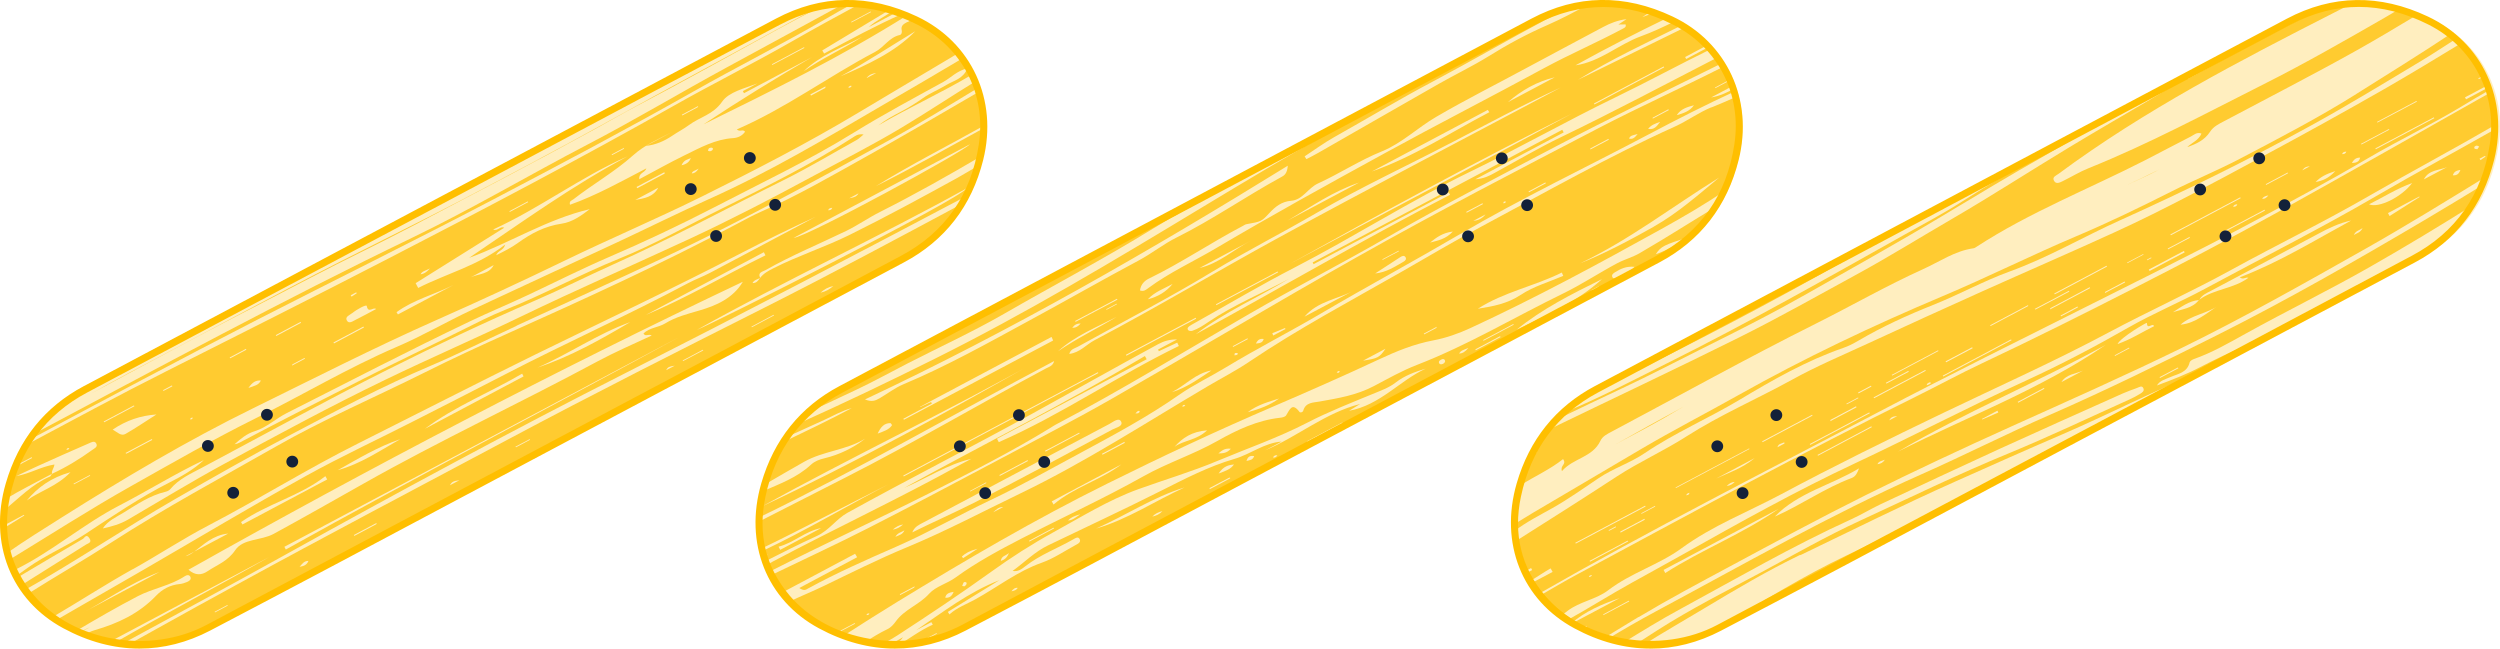 <?xml version="1.0" encoding="UTF-8"?><svg xmlns="http://www.w3.org/2000/svg" viewBox="0 0 376.28 97.62"><defs><style>.d,.e{fill:#ffbf00;}.f{opacity:.75;}.g{fill:#132139;}.e{opacity:.25;}</style></defs><g id="a"/><g id="b"><g id="c"><g><path class="e" d="M250.16,38.91c6.82-3.6,10.74-9.42,11.9-17.05,1.18-7.81-2.48-15.06-9.47-18.66-6.96-3.58-14.08-3.83-21.03-.2-17.56,9.15-35.07,18.41-52.6,27.62l-26.21,13.78c-8.74,4.59-17.48,9.18-26.21,13.78-6.45,3.4-10.31,8.83-11.8,15.94-1.19,5.65-.01,10.87,3.73,15.36,5.99,7.19,17.89,9.29,26.43,4.78,9.68-5.1,19.36-10.19,29.04-15.28,25.41-13.36,50.83-26.69,76.22-40.08Z"/><g><path class="d" d="M197.73,66.84c-17.5,9.29-34.96,18.67-52.51,27.85-7.24,3.79-14.7,3.53-21.87-.34-7.77-4.19-11.09-12.73-8.54-21.52,1.86-6.41,5.69-11.32,11.65-14.49C161.18,39.9,195.88,21.44,230.61,3.03c6.9-3.66,14.01-3.63,21.01-.33,8.17,3.86,12.06,12.37,9.82,21.31-1.7,6.77-5.59,11.95-11.81,15.26-17.29,9.2-34.6,18.38-51.89,27.57h0Zm-18.98-35.64c-8.68,4.61-17.35,9.22-26.03,13.83-8.68,4.61-17.36,9.21-26.03,13.83-6.41,3.41-10.24,8.8-11.73,15.83-1.18,5.58-.02,10.72,3.7,15.12,5.95,7.03,17.76,8.99,26.24,4.47,9.61-5.12,19.23-10.23,28.84-15.33,25.24-13.41,50.48-26.79,75.7-40.23,6.77-3.61,10.67-9.39,11.83-16.92,1.18-7.71-2.45-14.83-9.39-18.31-6.91-3.47-13.98-3.64-20.88,0-17.44,9.19-34.83,18.48-52.25,27.73Z"/><path class="d" d="M134.7,97.62c-3.83,0-7.69-1.02-11.46-3.06-7.87-4.25-11.27-12.81-8.66-21.81,1.91-6.58,5.87-11.51,11.77-14.64,11.72-6.22,23.44-12.45,35.16-18.68,22.99-12.21,45.98-24.43,68.98-36.62,6.86-3.64,14-3.75,21.24-.33,8.22,3.88,12.22,12.56,9.96,21.6-1.74,6.94-5.75,12.13-11.94,15.42-12.21,6.49-24.42,12.98-36.63,19.46l-15.53,8.25h0c-4.94,2.61-9.87,5.24-14.8,7.87-12.26,6.53-24.94,13.29-37.45,19.83-3.46,1.81-7.04,2.71-10.64,2.71ZM241.3,.5c-3.58,0-7.12,.92-10.58,2.75-23,12.19-45.99,24.41-68.98,36.62-11.72,6.23-23.44,12.45-35.16,18.68-5.78,3.07-9.65,7.89-11.53,14.33-2.55,8.76,.76,17.1,8.41,21.23,7.28,3.93,14.56,4.04,21.63,.34,12.52-6.55,25.19-13.3,37.45-19.83,5.02-2.67,10.04-5.35,15.06-8.02l.19-.1h0l15.08-8c12.21-6.48,24.42-12.97,36.63-19.46,6.05-3.22,9.98-8.3,11.68-15.1,2.2-8.8-1.69-17.25-9.68-21.02-3.43-1.62-6.84-2.43-10.21-2.43Zm-106.52,96.46c-6.25,0-12.48-2.47-16.31-6.99-3.71-4.39-4.98-9.55-3.75-15.33,1.53-7.24,5.52-12.62,11.86-15.99,6.11-3.25,12.23-6.5,18.34-9.75l33.72-17.91c5.12-2.72,10.24-5.45,15.37-8.17,12.08-6.43,24.57-13.07,36.88-19.56,6.84-3.6,13.94-3.6,21.11,0,6.98,3.5,10.71,10.8,9.52,18.57-1.19,7.75-5.21,13.51-11.96,17.1-17.95,9.57-36.23,19.27-53.89,28.65-7.27,3.86-14.54,7.72-21.81,11.58l-5.5,2.92c-7.78,4.13-15.57,8.27-23.35,12.42-3.13,1.67-6.69,2.46-10.24,2.46ZM178.87,31.43l-33.72,17.91c-6.12,3.25-12.23,6.49-18.34,9.75-6.2,3.3-10.1,8.57-11.6,15.66-1.19,5.62,.04,10.64,3.65,14.9,5.86,6.93,17.49,8.91,25.93,4.41,7.78-4.15,15.56-8.28,23.35-12.42l5.5-2.92c7.27-3.86,14.54-7.72,21.81-11.58,17.67-9.38,35.94-19.08,53.89-28.65,6.6-3.52,10.54-9.15,11.7-16.74,1.16-7.56-2.47-14.64-9.25-18.05-7.02-3.53-13.97-3.53-20.66,0-12.31,6.49-24.8,13.13-36.88,19.56-5.12,2.72-10.24,5.45-15.37,8.17Z"/></g><g class="f"><g><path class="d" d="M135.88,95.92c-.73,.47-1.52,.84-2.28,1.25,.22,.01,.44,.03,.66,.04,.58-.38,1.26-.64,1.63-1.29Z"/><path class="d" d="M257.56,16.16c-1.94,.8-3.59,2.04-5.49,2.9-9.94,4.48-19.42,9.87-29.03,15-4.09,2.18-8.09,4.56-12.11,6.86-7.69,4.39-15.52,8.55-22.88,13.51-2,1.35-4.15,2.46-6.23,3.68-9.33,5.5-18.42,11.42-28.19,16.13-5.7,2.75-11.31,5.72-17.17,8.15-4.24,1.76-8.36,3.82-12.5,5.82-1.7,.82-3.46,1.53-5.16,2.34,2.12,2.37,4.89,4.14,7.97,5.26,2.75-1.77,5.51-3.53,8.31-5.24,10.31-6.31,20.74-12.41,31.56-17.77,8.24-4.09,16.57-8,25.04-11.63,5.3-2.28,10.6-4.61,15.83-7.06,2.63-1.23,5.31-2.33,8.22-2.88,1.91-.36,3.81-1.03,5.58-1.85,9.8-4.53,19.3-9.67,28.73-14.9,3.34-1.86,6.69-3.78,9.84-5.97,.89-2.02,1.51-4.22,1.87-6.6,.38-2.55,.23-5.04-.38-7.36-1.25,.58-2.52,1.1-3.78,1.62ZM128.64,93.78l.06,.1-2.14,1.13-.06-.1,2.14-1.13Zm2.23-1.46c-.06,.08-.1,.18-.18,.23-.08,.04-.19,.02-.3,.03,.07-.09,.11-.19,.19-.23,.08-.04,.19-.02,.28-.02Zm6.8-4.08l-.06,.19-2.12,1.13-.06-.12,2.23-1.19Zm91.23-43.87c-2.02,1.35-4.2,1.74-6.47,2.1,3.92-2.53,8.53-3.39,12.64-5.45l.22,.5c-2.15,.93-4.48,1.58-6.39,2.86Zm20.03-10.26c-3.58,2.02-7.26,3.98-11.13,5.54,7.46-3.55,13.97-8.6,20.96-12.93-3.17,2.63-6.3,5.39-9.83,7.38Zm-32.68,15.07l-.06,.18-1.83,.97-.06-.12,1.95-1.03Zm-7.72,3.31c-.9,1.32-1.16,1.46-3.37,1.79l3.37-1.79Zm-6.86,3.42c-.07,.07-.13,.17-.22,.2-.06,.03-.16-.03-.26-.05,.09-.08,.15-.18,.23-.21,.06-.02,.16,.03,.24,.05Zm-9.16,4.07c-1.39,1.02-2.89,1.57-4.74,2.07,1.61-1.19,3.23-1.58,4.74-2.07Zm-10.83,4.79c-1.58,1.52-3.49,1.47-4.9,2.48,1.19-1.34,2.62-2.3,4.9-2.48Zm-34.57,17.84c-.97,.64-1.56,1.03-2.16,1.4,0,0-.11-.15-.18-.25,.54-.49,1.15-.85,2.33-1.16Zm21.72-12.75c-3.19,2.43-7.18,3.45-10.26,6.08l-.27-.48,10.53-5.59Zm.42-3.36l.03,.17-3.34,1.77-.08-.14,3.38-1.8Zm-18.26,9.82l-1.5,.79c.47-.43,.83-.82,1.5-.79Zm27.41-15.36c-.07,.08-.12,.19-.2,.22-.08,.03-.18,0-.28,0,.06-.07,.11-.18,.19-.22,.07-.04,.18,0,.29,0Z"/><path class="d" d="M258.23,8.24l-.02-.03c-.1,.06-.2,.12-.29,.18,.1-.04,.21-.1,.32-.15Z"/><path class="d" d="M128.86,58.67c2.64-1.24,5.2-2.67,7.8-4,4.84-2.48,9.8-4.75,14.5-7.46,7.44-4.29,15.04-8.28,22.36-12.79,4.63-2.85,9.52-5.29,14.21-8.05,1.12-.66,2.25-1.31,3.38-1.96-4.15,2.21-8.3,4.42-12.45,6.62l-26.15,13.89c-8.72,4.63-17.44,9.25-26.15,13.89-1.73,.92-3.27,2-4.63,3.21,2.37-1.12,4.75-2.23,7.13-3.35Z"/><path class="d" d="M117.87,89.11c3.61-1.93,7.22-3.84,10.83-5.76l.31,.52-8.71,4.63c.74,.51,1.03,.24,1.29,.09,4.34-2.37,8.85-4.36,13.38-6.34,4.81-2.11,9.39-4.74,14.13-6.99,4.61-2.18,9.06-4.69,13.54-7.1,5.02-2.71,10.08-5.41,14.78-8.7,2.25-1.57,4.76-2.75,7.11-4.18,4.7-2.85,9.61-5.34,14.35-8.13,6.87-4.04,13.89-7.82,20.77-11.85,9.3-5.45,19.03-10.07,28.54-15.1,4.26-2.25,8.55-4.44,12.93-6.45-.04-.14-.08-.27-.13-.41-1.05,.59-2.15,1.12-3.45,1.33l3.29-1.75c-.37-1.01-.83-1.98-1.38-2.91-6.24,3.17-12.63,6.04-18.84,9.27-12.22,6.36-24.46,12.69-36.45,19.46-12.28,6.93-24.38,14.17-36.63,21.17-5.61,3.21-11.36,6.18-17.07,9.21-6.6,3.5-13.2,7.01-19.85,10.4-4.81,2.45-9.71,4.71-14.57,7.06,.46,.9,1.01,1.78,1.65,2.63,.07-.04,.13-.08,.18-.1Zm68-35.96c.13-.04,.28-.02,.42-.02-.02,.09-.02,.24-.07,.27-.12,.06-.27,.06-.43,.08,.04-.16,.04-.32,.09-.33Zm-51.11,27.65c.38-.65,.85-.65,1.37-.98-.29,.65-.75,.7-1.37,.98Zm32.74-16.19c-6.97,3.73-13.91,7.53-20.97,11.1-3.04,1.53-6.17,2.91-9.22,4.42,.33-.85,1.01-1.14,1.65-1.48,9.33-4.95,18.66-9.9,28-14.83,.56-.29,1.41-1.03,1.76-.41,.41,.73-.71,.93-1.23,1.21Zm3.81-2.41l-.41,.04c.1-.11,.18-.24,.29-.32,.07-.06,.25-.11,.28-.07,.18,.18-.05,.22-.16,.35Zm5.07-3.17c2.02-1.03,3.58-2.85,5.95-3.27-1.9,1.24-3.73,2.6-5.95,3.27Zm12.65-7.32c.3-.62,.62-.76,1.17-.69-.15,.55-.52,.63-1.17,.69Zm4.38-2.33l.07,.14-1.85,.98-.13-.35c.64-.26,1.28-.52,1.91-.78Zm10.39-5.68l-7.46,3.96c2.06-2.39,5.06-2.62,7.46-3.96Zm3.16-2.53c1.28-.83,2.56-1.68,3.85-2.5,.22-.14,.55-.27,.74,.04,.18,.3-.05,.54-.29,.67-1.34,.77-2.63,1.63-4.3,1.78Zm16.63-8.9c-.57,.7-1.17,.9-1.85,.98l1.85-.98Zm6.47-3.46l2.54-1.35,.07,.13-2.54,1.35-.07-.13Zm24.9-12.97c-.63,.91-1.61,1.21-2.59,1.5,.6-.96,1.6-1.23,2.59-1.5Zm-5.09,2.5c-.53,.71-.89,1.22-1.81,1.06,.47-.6,1.03-.78,1.81-1.06Zm-3.38,1.83c-.48,.6-.75,.82-1.3,.69,.19-.5,.59-.49,1.3-.69Zm-19.86,10.13l-.06,.24-.31,.06c.03-.08,.03-.19,.08-.23,.08-.05,.19-.05,.29-.07Zm-5.89,1.73l-.04-.15,2.43-1.29,.07,.13-2.47,1.31Zm21.35-11.12l.06,.12-2.78,1.47-.02-.15,2.73-1.45Zm-33.98,18.21l-.06-.09,2.45-1.3,.05,.09-2.45,1.3Zm40.64-21.25v-.16l2.35-1.26,.08,.12-2.43,1.29Zm9.43-4.6l-.05-.1,2.14-1.14,.05,.1-2.14,1.14Zm-39.51,21.58c-1.06,1.15-2.26,1.36-3.43,1.66,.93-.74,1.88-1.48,3.43-1.66Zm-33.07,17.37l-.06-.12,2.22-1.18,.06,.12-2.22,1.18Zm-51.23,27.48c.49-.38,.92-.68,1.56-.76-.48,.41-.91,.69-1.56,.76Zm11.66-5.72l-.05-.09,2.43-1.29,.05,.09-2.43,1.29Zm4.45-2.36l-.06-.12,4.26-2.26,.02,.15-4.21,2.24Zm6.89-3.66l-.09-.11,5.15-2.73,.07,.12-5.12,2.72Z"/><path class="d" d="M156.67,54.01c-13.88,7.88-27.84,15.59-42.3,22.36-.07,.51-.12,1.01-.14,1.52,15.05-7.3,29.54-15.68,44.43-23.55-.17,.74-.77,.87-1.22,1.11-10.11,5.39-19.97,11.23-30.18,16.42-4.35,2.21-8.7,4.43-13.05,6.65-.03,1.38,.1,2.73,.39,4.05,6.43-3.1,12.72-6.48,19.11-9.67-6.36,3.33-12.54,7-19.03,10.07,.05,.21,.11,.42,.17,.63,.21-.06,.43-.11,.66-.13-.16,.21-.35,.38-.54,.54,.05,.17,.11,.33,.17,.49,2.59-1.31,5.17-2.63,7.81-3.83,1.84-.84,2.96-2.58,4.57-3.47,9.15-5.06,18.48-9.79,27.65-14.83,6.38-3.5,12.71-7.08,19.11-10.55,.91-.5,1.82-.75,2.89-.73l-2.87,1.52,.12,.25c.92-.43,1.85-.86,2.77-1.29,.08,.17,.16,.34,.24,.51-9.22,4.47-17.69,10.35-27.1,14.47l-.27-.51,22.53-11.97c-.09-.16-.18-.32-.27-.48-11.85,7.05-24.17,13.23-36.25,19.85,3.38-1.44,6.47-3.52,10.12-4.38-.53,.28-1.07,.56-1.59,.85-9.25,5.12-18.83,9.6-28.17,14.55-.37,.19-.73,.4-1.1,.6,.13,.34,.28,.67,.43,1.01,8-4.06,16.15-7.82,24.17-11.86,6.16-3.11,12.33-6.23,18.23-9.85,.24-.15,.47-.31,.72-.44,9.94-5.23,19.51-11.11,29.23-16.72,6.86-3.96,13.91-7.58,20.77-11.53,8.38-4.83,16.97-9.24,25.51-13.74,8-4.21,16.15-8.12,24.24-12.15,.16-.08,.33-.15,.49-.23-.2-.31-.4-.61-.62-.91l-.07,.04c-7.79,4.02-15.54,8.13-23.44,11.94-3.45,1.66-6.73,3.6-10.08,5.43-.74,.4-1.48,.82-2.86,.94l13.3-7.06-.21-.4-37.57,19.96,.14,.27,20.34-10.8,.19,.36c-12.94,6.67-25.5,14.02-38.27,20.99,4.33-3.35,9.36-5.52,14.01-8.33-4,2.16-8.24,3.87-12.03,6.43-.8,.54-1.58,1.07-2.5,1.38-.18,.06-.51,.02-.61-.1-.24-.29,.03-.5,.26-.66,.19-.13,.39-.23,.58-.34,5.05-2.82,10.03-5.78,15.18-8.43,8.94-4.61,17.41-10.06,26.46-14.44,7.34-3.55,14.43-7.59,21.76-11.14,4.84-2.34,9.56-4.91,14.38-7.27-.1-.11-.2-.21-.3-.32l-3.37,1.79-.16-.3,3.29-1.75c-.99-1.01-2.1-1.91-3.35-2.69l-16.07,7.87c5-3.09,10.31-5.56,15.56-8.17-.3-.18-.61-.36-.93-.52-.05-.03-.1-.05-.15-.07-1.63,.81-3.28,1.58-4.98,2.2-3.42,1.25-6.17,3.85-9.87,4.38,4.51-2.51,9.11-4.85,13.75-7.1-.66-.3-1.33-.56-1.99-.8-.56,.22-1.12,.44-1.71,.65,.51-.34,.88-.59,1.22-.82-.24-.08-.48-.15-.72-.23-.19,.11-.38,.2-.61,.17,.12-.09,.24-.16,.36-.24-2.79-.81-5.59-1.08-8.38-.76-2.01,1.05-4,2.13-6.08,3.04-3.1,1.35-6.04,2.93-8.91,4.72-2.43,1.51-5.03,2.74-7.51,4.16-6.07,3.45-12.11,6.94-18.17,10.4-.57,.33-1.17,.62-1.75,.93l-.27-.42c1.47-.96,2.9-2.02,4.43-2.88,4.94-2.77,9.8-5.7,14.81-8.35,5.79-3.06,11.45-6.37,17.24-9.44,1.02-.54,2.06-1.05,3.1-1.56-1.62,.44-3.23,1.07-4.83,1.91-6.73,3.55-13.45,7.11-20.17,10.68-3.18,1.77-6.35,3.55-9.53,5.32-6.92,3.84-13.72,7.91-20.49,12-13.27,8.02-26.57,16-40.46,22.9-6.81,3.39-13.67,6.68-20.61,9.79-.53,.6-1.03,1.23-1.49,1.89,1.9-.86,3.81-1.73,5.71-2.6,1.36-.62,2.65-1.39,4.13-1.77-3.41,1.81-6.88,3.47-10.36,5.14-1.22,1.92-2.14,4.06-2.79,6.39,1.99-1.16,3.98-2.32,5.98-3.45,2.88-1.63,6.35-1.74,9.2-3.49-1.85,1.44-3.91,2.42-6.13,2.96-.8,.19-1.48,.44-2.07,.99-2.09,1.94-4.71,2.87-7.23,3.98-.07,.3-.14,.59-.21,.9-.11,.53-.19,1.05-.26,1.57,13.96-7.72,28.39-14.54,42.3-22.36Zm-33.07,25.47l-6.17,3.28c-.08-.16-.17-.32-.25-.48,2.31-.58,3.99-2.34,6.42-2.8Zm41.64-23.46l.07,.13-29.29,15.56-.07-.13,29.29-15.56Zm14.72-8.19l.07,.14-10.49,5.57-.08-.14,10.5-5.58Zm3.1-1.89l-.03-.15,9.27-4.93,.07,.13-9.31,4.95ZM250.41,10l.07,.14-10.5,5.58-.07-.14,10.5-5.58Zm-13.78,7.08c-14.14,7.64-28.4,15.04-42.55,22.67,14.05-7.8,28.16-15.5,42.55-22.67Zm-18.43,4.53c5.52-2.88,11.01-5.84,16.71-8.44-.53,.28-1.06,.56-1.59,.84-13.64,7.25-27.35,14.38-40.91,21.78-9.26,5.06-18.32,10.49-27.66,15.41-1.25,.66-2.21,1.87-3.81,2.07,.2-.75,.83-.83,1.28-1.08,6.77-3.76,13.68-7.3,20.3-11.32,5.14-3.12,10.5-5.83,15.69-8.85,6.48-3.78,13.33-6.94,19.99-10.42Zm15.81-9.98l-7.06,3.75c2.08-1.8,4.41-3.12,7.06-3.75Zm-93.89,48.88c-.54,.26-1.09,.51-1.63,.77l-.02-.05,19.8-10.52,.24,.54-22.46,11.93-.09-.15,4.3-2.29-.13-.24Zm21.26-11.16c.33-.47,.71-.66,1.27-.67-.34,.44-.71,.66-1.27,.67Zm5.11-2.81l1.57-.83,.06,.08-1.57,.84-.05-.08Zm-34.17,13.44c-.51,.29-1.07,.58-2.13,.14,22.07-10.38,42.86-22.35,63.64-35.18-.1,1.28-.6,1.5-1.02,1.73-5.31,2.9-10.28,6.37-15.72,9.08-1.94,.96-3.74,2.41-5.71,3.46-5.5,2.93-10.9,6.03-16.37,8.99-6.25,3.39-12.47,6.89-19.06,9.65-1.28,.54-2.41,1.43-3.62,2.13Zm54.7-25.95c.2-.1,.39-.26,.6-.29,2.26-.4,2.25-.41,3.43-1.67,.89-.96,1.86-1.74,3.28-1.85,1.75-.14,2.51-1.9,4.03-2.6,3.26-1.49,6.27-3.48,9.63-4.84,3.01-1.22,5.38-3.57,8.19-5.2,4.47-2.61,9.09-4.92,13.63-7.38,3.81-2.07,7.65-4.07,11.47-6.13,1.09-.59,2.24-1.03,3.53-1.19-.36,.24-.72,.48-1.22,.81l1.08-.02c.13,.43-.19,.52-.4,.64-3.91,2.09-7.99,3.84-11.9,5.96-7.95,4.32-16.01,8.44-23.95,12.79-8.52,4.66-17.04,9.36-25.4,14.3-3.38,2-6.98,3.63-10.16,5.98-.33,.24-.69,.59-1.28,.37,.12-.85,.61-1.42,1.34-1.78,4.86-2.36,9.33-5.4,14.11-7.91Zm-25.13,14.41l-.07-.13,6.29-3.34,.08,.13-6.3,3.34Zm-29.79,16.82c.46-1.01,.99-1.57,1.91-1.58,.08,0,.27,.3,.24,.34-.47,.67-1.21,.89-2.15,1.24ZM206.46,25.82l17.47-9.28,.23,.35c-5.86,3.06-11.4,6.72-17.71,8.93Zm-12.66,7.38c3.5-2.05,6.83-4.41,10.76-5.72l-10.76,5.72Zm-5.46,2.99c-2.63,1.34-4.82,3.45-7.81,4.15l7.81-4.15Zm-11.85,6.55c-.97,1.19-2.23,1.93-3.73,2.31,1.02-1.12,2.44-1.61,3.73-2.31Zm-8.4,4.94c-2.94,1.77-6.04,3.26-8.86,5.2,2.61-2.36,5.82-3.62,8.86-5.2Z"/><path class="d" d="M218.32,55.79s-.01,0-.02,0c.16-.22,.34-.35,.61-.31,10.33-5.49,20.66-10.98,30.99-16.48,2.39-1.27,4.41-2.83,6.09-4.63-.02-.02-.05-.03-.06-.05-.32-.5,.22-.67,.52-.84,.22-.12,.43-.25,.64-.38,.55-.69,1.05-1.41,1.5-2.17-3.96,2.38-7.84,4.88-11.83,7.19-1.06,.61-2.28,.93-3.37,1.51-2.72,1.45-5.32,3.18-8.07,4.52-7.36,3.58-14.41,7.82-22.07,10.78-2.25,.87-4.37,2.08-6.48,3.19-2.63,1.38-5.38,1.82-8.18,2.32-.94,.17-2.08,.1-2.44,1.38-.07,.23-.43,.34-.56,.18-1.15-1.52-1.48-.29-2.02,.53-.15,.22-.59,.32-.92,.35-3.42,.38-6.52,1.85-9.4,3.48-3.62,2.05-7.57,3.31-11.19,5.35-5.97,3.35-12.21,6.2-18.29,9.34-3.37,1.74-6.81,3.59-9.93,5.86-1.28,.94-2.99,1.34-3.99,2.45-1.49,1.67-3.72,2.35-5.03,4.18-.32,.45-.74,.91-1.22,1.14-1.23,.59-2.38,1.3-3.51,2.05,.8,.16,1.61,.3,2.42,.37,.88-.47,1.76-.95,2.6-1.49,4.75-3.09,9.46-6.23,14.06-9.54,3-2.16,6.13-4.17,9.37-5.95,4.18-2.29,8.25-4.84,12.76-6.48,3.95-1.43,8-2.62,11.87-4.24,4.54-1.9,9.2-3.51,13.61-5.79,3.15-1.63,6.52-2.95,9.82-4.31,1.2-.5,2.45-.93,3.46-1.72,1.36-1.06,2.92-1.61,4.53-2.1-3.95,1.82-6.85,5.49-11.54,6.35l1.68-1.03c-5.23,1.32-9.39,4.89-14.32,6.99l2.5-1.33c-2.65,.2-4.67,1.9-7.11,2.61-3.89,1.13-7.5,3.02-11.09,4.82-5.61,2.83-11.31,5.47-16.97,8.2-1.99,.96-3.53,2.54-5.33,3.84,.79,.16,1.39-.28,1.94-.72,2.19-1.71,4.81-2.67,7.19-4.03,.3-.17,.77-.52,.99,.02,.18,.45-.33,.67-.66,.85-1.68,.91-3.29,2.02-5.08,2.65-3.66,1.29-6.68,3.69-10.01,5.52-1.31,.72-2.74,1.22-3.88,2.26l-.24-.38c2.58-1.59,5.17-3.18,7.75-4.77-4.6,1.78-8.47,4.79-12.52,7.53l2.29-1.22,.22,.38c-1.89,.84-3.53,2.1-5.29,3.16,3.39-.05,6.76-.81,9.73-2.39,9.65-5.14,19.31-10.27,28.97-15.4,14.82-7.87,29.64-15.74,44.46-23.61Zm-55.71,21.61c-.82,.57-1.22,.91-1.86,.94,.42-.46,.89-.67,1.86-.94Zm-7.67,4.11l-.06-.12,3.7-1.97,.06,.12-3.7,1.97Zm-12.67,8.46c.12-.64,.56-.77,1.26-.89-.27,.7-.64,.92-1.26,.89Zm3.18-2.3c.12,.23-.05,.4-.28,.58l-.35-.05c.08-.19,.13-.4,.25-.56,.05-.06,.35-.03,.38,.03Zm5.18-3.24c.12-.78,.67-.73,1.23-1.19-.33,.77-.68,1-1.23,1.19Zm32.75-16.18c.47-.38,.9-.83,1.88-.71-.64,.72-1.27,.68-1.88,.71Zm-18.42,11.31c4.5-1.98,8.61-4.75,13.34-6.2-4.47,2.04-8.58,4.82-13.34,6.2Zm18.45-8.29c.75-1.12,1.52-1.28,2.32-1.37-.46,.68-1.15,.95-2.32,1.37Zm4.2-1.89c.21-.68,.53-.82,1.16-.74-.2,.6-.6,.6-1.16,.74Zm-35.38,19.62c.29-.37,.54-.57,.96-.52-.2,.32-.5,.43-.96,.52Zm21.2-11.24c.45-.47,.91-.68,1.53-.83-.44,.48-.91,.68-1.53,.83Zm-34.89,18.94l-.06-.09,2.48-1.32,.06,.09-2.48,1.32Zm43.57-23.08l-.08-.15c.98-.52,1.96-1.05,2.96-1.56,.15-.08,.21,.05,.15,.1l-3.02,1.6Zm72.15-37.93c-1.86,1.05-3.3,1.97-5.04,2.58,.72-1.17,1.28-1.45,5.04-2.58Zm-26.49,13.08l.06,.11-4.54,2.41-.06-.11,4.54-2.41Zm-6.75,3.59c-.52,.62-.89,.82-1.4,.87,.22-.5,.67-.55,1.4-.87Zm-4.41,2.3c-.13-.25,.07-.41,.28-.52,.2-.11,.45-.18,.58,.08,.12,.24-.07,.41-.27,.54-.22,.09-.46,.14-.59-.09Zm-25.02,14.19c.16-.25,.36-.39,.67-.31-.16,.24-.36,.39-.67,.31Zm30.47-16.27l3.72-1.98,.07,.14-3.72,1.98-.07-.14Zm-25.39,14.01l.07-.19,5.3-2.82,.06,.12-5.43,2.88Zm31.59-16.96c3.88-3.16,8.32-5.38,12.86-7.62-3.81,3.48-8.39,5.46-12.86,7.62Zm11.2-5.92l1.21-.64c-.3,.54-.72,.61-1.21,.64Zm4-1.91c-.25,.13-.6,.22-.76-.06-.21-.38,.13-.61,.41-.78,.81-.49,1.65-.92,2.91-.8-.81,.95-1.74,1.22-2.56,1.65Zm-37.39,20.21l-.07-.13,2.78-1.47,.02,.16-2.73,1.45Z"/></g></g><g><circle class="g" cx="144.47" cy="67.17" r=".89"/><circle class="g" cx="153.36" cy="62.48" r=".89"/><circle class="g" cx="148.28" cy="74.22" r=".89"/><circle class="g" cx="157.17" cy="69.53" r=".89"/><circle class="g" cx="217.15" cy="28.52" r=".89"/><circle class="g" cx="226.04" cy="23.83" r=".89"/><circle class="g" cx="220.96" cy="35.57" r=".89"/><circle class="g" cx="229.85" cy="30.88" r=".89"/></g></g><g><path class="e" d="M364.16,38.91c6.82-3.6,10.74-9.42,11.9-17.05,1.18-7.81-2.48-15.06-9.47-18.66-6.96-3.58-14.08-3.83-21.03-.2-17.56,9.15-35.07,18.41-52.6,27.62l-26.21,13.78c-8.74,4.59-17.48,9.18-26.21,13.78-6.45,3.4-10.31,8.83-11.8,15.94-1.19,5.65-.01,10.87,3.73,15.36,5.99,7.19,17.89,9.29,26.43,4.78,9.68-5.1,19.36-10.19,29.04-15.28,25.41-13.36,50.83-26.69,76.22-40.08Z"/><g class="f"><g><path class="d" d="M240.09,58.85c-.41,.22-.81,.45-1.2,.68,11.75-5.76,23.4-11.71,34.83-18.08,4.39-2.44,8.75-4.93,13.11-7.44l-20.59,10.94c-8.72,4.63-17.44,9.25-26.15,13.89Z"/><path class="d" d="M232.69,90.43l.16,.3-.13,.07c.66,.71,1.37,1.37,2.14,1.97,.36-.28,.72-.55,1.08-.83,1.85-1.41,4.31-1.71,6.14-3.12,3.41-2.61,7.63-3.82,11.04-6.32,4.62-3.38,9.92-5.42,14.89-8.07,8.07-4.31,16.28-8.35,24.53-12.31,8.29-3.98,16.7-7.73,24.82-12.07,6.12-3.27,12.45-6.12,18.54-9.47,6.89-3.78,13.97-7.22,20.77-11.15,6.29-3.63,12.7-7.03,18.98-10.68-.03-1.68-.3-3.31-.77-4.85-10.75,6.07-21.48,12.17-32.28,18.16-6.98,3.87-14.06,7.57-21.17,11.2-7.65,3.91-15.34,7.76-23.11,11.42-3.36,1.58-6.61,3.36-9.93,5-17.24,8.51-34.13,17.7-51.05,26.8-1.89,1.02-3.74,2.1-5.6,3.19,.14,.17,.27,.35,.42,.52,.1,.12,.22,.23,.33,.35l.21-.11Zm52.87-27.8l-1.21,.64c.27-.56,.72-.61,1.21-.64Zm-3.92,1.55l.11,.1-8.12,4.31-.07-.12,8.07-4.29Zm-42.33,22.65c-.17,.03-.2-.06-.06-.17,.08-.06,.19-.08,.29-.12,.02,.04,.05,.11,.04,.12-.09,.06-.18,.15-.27,.16Z"/><path class="d" d="M228.96,72.97c2.09-1.32,4.35-2.32,6.3-3.87,.6,.83-.48,.88-.17,1.81,1.71-1.98,4.6-2.04,5.79-4.56,.33-.7,1.02-1.02,1.67-1.37,10.27-5.46,20.44-11.11,30.84-16.31,5.37-2.69,10.59-5.69,16.06-8.16,2.48-1.12,4.78-2.75,7.58-3.14,.16-.02,.31-.13,.45-.22,8.02-5.22,16.93-8.71,25.4-13.04,2.3-1.18,4.58-2.4,6.88-3.57,.46-.23,.88-.71,1.59-.44-.44,1.03-1.44,1.37-2.15,2.04,1.35-.46,2.62-1.04,3.44-2.31,.51-.79,1.33-1.18,2.13-1.6,6.65-3.54,13.35-6.96,19.92-10.64,3.03-1.7,6.02-3.48,9-5.28-.88-.36-1.76-.66-2.65-.91-.71,.43-1.41,.86-2.13,1.27-5.98,3.44-11.97,6.87-18.13,9.97-8.72,4.39-17.33,9.02-26.41,12.67-1.35,.54-2.61,1.32-3.92,1.96-.44,.21-1.02,.52-1.32-.11-.26-.54,.34-.73,.69-.99,12.98-9.61,27.27-17.02,41.59-24.32,.82-.42,1.63-.83,2.45-1.25-1.68,.11-3.36,.41-5.02,.94-6.56,3.35-13.07,6.79-19.53,10.34l-.21-.33c-.58,.31-1.15,.61-1.73,.92,.1,0,.21,0,.33,.02-1.14,.71-2.12,1.34-3.12,1.93-4.4,2.6-8.83,5.15-13.2,7.79-5.9,3.57-11.7,7.32-17.67,10.79-4.7,2.73-9.31,5.6-14.09,8.21-5.96,3.26-11.89,6.6-17.97,9.63-9.55,4.75-19.2,9.29-28.8,13.94-1.87,2.38-3.22,5.14-4.08,8.27,.06-.04,.11-.07,.17-.11Zm1.94-4.67c.03-.07,.04-.17,.1-.21,.07-.05,.18-.05,.29-.07-.04,.09-.06,.18-.12,.22-.08,.05-.18,.05-.27,.07Z"/><path class="d" d="M252.91,61.49c.15-.09,.31-.18,.47-.28-3.43,1.88-6.86,3.75-10.25,5.68,3.29-1.76,6.6-3.48,9.78-5.41Z"/><path class="d" d="M354.67,14.14c-5.67,3.56-11.62,6.65-17.55,9.76-3.38,1.77-6.93,3.22-10.33,4.94-4.68,2.36-9.4,4.65-14.22,6.69-6.8,2.87-13.39,6.19-20.19,9.05-10.5,4.43-20.79,9.3-30.71,14.88-4.86,2.73-9.82,5.28-14.63,8.11-5.43,3.2-10.86,6.4-16.29,9.6-.94,.56-1.88,1.13-2.82,1.72,0,.35,0,.69,.03,1.03,1.74-1.34,3.73-2.34,5.67-3.43,2.42-1.36,4.7-2.99,7.01-4.54,2.21-1.48,4.74-2.27,6.93-3.76,4.51-3.05,9.54-5.2,14.21-7.99,5-2.99,10.08-5.91,15.64-7.83,.79-.27,1.55-.66,2.28-1.09,3.59-2.11,7.4-3.85,11.23-5.37,3.94-1.57,7.66-3.64,11.61-5.07,5.78-2.1,11.05-5.21,16.61-7.71,9.62-4.33,19.08-8.98,28.33-14.04,5.85-3.2,11.53-6.68,17.25-10.11,1.66-1,3.27-2.09,4.92-3.13-.28-.24-.57-.48-.87-.7-4.65,3.08-9.4,6.02-14.12,8.99Z"/><path class="d" d="M325.07,25.48c-.9,.43-1.81,.87-2.71,1.31-.88,.43-1.77,.83-2.66,1.24,1.25-.56,2.5-1.13,3.73-1.72,.55-.26,1.09-.55,1.64-.83Z"/><path class="d" d="M271.3,44.59c6.97-3.96,13.99-7.85,20.87-11.98,5.19-3.12,10.39-6.25,15.66-9.23,3.04-1.72,6.03-3.54,9.03-5.32-3.08,1.64-6.17,3.28-9.25,4.92-4.12,2.37-8.24,4.75-12.24,7.32-2.78,1.79-5.72,3.35-8.61,4.96-11.86,6.65-23.7,13.37-35.87,19.43-5.12,2.55-10.2,5.24-15.5,7.42-.37,.33-.73,.68-1.08,1.03,3.27-1.58,6.54-3.15,9.83-4.69,2.08-.98,4.15-1.99,6.2-3.03,7-3.58,14.12-6.95,20.95-10.83Z"/><path class="d" d="M246.64,92.88c4.49-2.69,9.1-5.14,13.7-7.61,6.83-3.67,13.66-7.36,20.6-10.81,7.19-3.57,14.46-6.97,21.78-10.27,8.54-3.85,17.12-7.65,25.55-11.77,9.45-4.62,18.59-9.8,27.73-14.96,6.21-3.51,12.29-7.26,18.37-10.99,.47-1.43,.84-2.93,1.07-4.52,.13-.86,.19-1.72,.2-2.56-5.97,3.4-12.03,6.65-17.97,10.11-8.45,4.92-17.18,9.31-25.77,13.95-3.79,2.05-7.8,3.71-11.53,5.84-5.02,2.87-10.15,5.57-15.38,7.97-8.67,3.98-17.11,8.4-25.74,12.45-8.88,4.16-17.47,8.96-26.02,13.77-2.53,1.42-5.09,2.82-7.63,4.23-3.32,1.84-6.53,3.87-9.84,5.71,.22,.15,.45,.3,.68,.45,2.15-1.87,4.69-2.95,7.34-3.85l-7.3,3.88c.45,.28,.91,.55,1.38,.8l.96-.51-.06,.2-.74,.39c1.04,.53,2.13,.98,3.25,1.34,1.79-1.07,3.55-2.18,5.34-3.25Zm107.64-57.51c.3-.66,.78-.66,1.32-1.04-.36,.7-.82,.73-1.32,1.04Zm19.74-11.91l.09,.12c-.26,.17-.51,.34-.77,.52l-.14-.21,.82-.43Zm-35.59,18.34c-2.3,1.7-5.23,1.69-7.4,3.31,0,.02-.02,.03-.03,.05h0s-.03,0-.04,0c-.99,1.28-2.55,1.36-3.91,1.84,1.22-.79,2.39-1.7,3.91-1.84l.02-.02s.03-.02,.05-.03c.39-.73,1.13-1.01,1.8-1.37,5.35-2.85,10.72-5.68,16.07-8.54,1.58-.85,3.19-1.64,4.98-2.01-5.48,2.97-10.79,6.27-16.77,8.55,.55,.43,.79-.07,1.31,.07Zm18.14-11.05c2.19-1.09,4.03-2.29,6.49-3.21-1.54,2.09-5.05,3.85-6.49,3.21Zm8.25-3.75c.73-1.47,2.3-1.33,3.53-1.87l-3.53,1.87Zm7.93-5.08c.12-.02,.26,.09,.4,.14l-.28,.4c-.17-.04-.4-.03-.43-.11-.12-.26,.11-.39,.31-.43Zm-122.36,63.86l17.31-9.19c-5.39,3.76-11.55,6.13-17.06,9.66-.08-.16-.16-.31-.25-.47Zm16.73-8.02c3.51-3.64,8.49-4.72,12.68-7.27-.21,.62-.49,1.23-1.09,1.45-4.09,1.53-7.66,4.1-11.6,5.82Zm15.46-7.89c.21-.51,.73-.48,1.1-.68-.22,.41-.6,.62-1.1,.68Zm-41.26,22.73v-.15l3.83-2.04,.07,.11-3.9,2.07Zm44.32-24.61c10.11-5.96,20.99-10.43,31.27-16.07-9.75,6.65-20.8,10.8-31.27,16.07Zm33.08-16.21c.45-.99,4.42-3.3,4.42-3.19,0,1.17,.89-.12,1.07,.51-1.75,.85-3.4,1.94-5.48,2.68Zm-20.36,11.36l-.05-.09,2.33-1.24,.13,.28-2.41,1.05Zm5.4-2.53l-.07-.13,3.96-2.1,.05,.14-3.95,2.1Zm6.51-3.1c.76-1.21,2.12-1.23,3.26-1.73l-3.26,1.73Zm8.07-3.93l-.06-.11,2.16-1.15,.07,.1-2.16,1.15Zm50.84-27.19c.18-.59,.6-.73,1.14-.82-.19,.56-.49,.86-1.14,.82Zm-5.06,3.18l.06,.08c-1.51,.96-3.02,1.92-4.52,2.87l-.24-.45,4.71-2.5Zm-30.16,16.39c-1.84,1.14-3.46,2.69-5.77,2.91,1.66-1.48,3.99-1.66,5.77-2.91Z"/><path class="d" d="M270.97,83.56c7.73-3.72,15.41-7.55,23.25-11.05,5.38-2.4,10.77-4.81,16.17-7.13,6.86-2.95,13.47-6.41,20.39-9.2,1.76-.71,3.45-1.57,5.16-2.42,9.23-4.91,18.47-9.81,27.69-14.73,1.94-1.03,3.63-2.25,5.1-3.63-7.37,5.16-15.55,8.87-23.45,13.05-4.6,2.43-9.46,4.38-14.09,6.79-2.1,1.1-4.31,1.95-6.55,2.78,.47-.77,1.28-.93,2.02-1.26,1.13-.5,2.55-.66,2.91-2.23,.05-.2,.4-.4,.64-.49,2.76-.97,5.27-2.43,7.82-3.84,6.19-3.43,12.56-6.54,18.7-10.04,5.32-3.03,10.56-6.2,15.75-9.46,.56-.95,1.04-1.96,1.46-3.01-3.08,1.88-6.16,3.75-9.26,5.58-10.21,6.03-20.5,11.92-31.11,17.24-8.28,4.15-16.59,8.24-25.09,11.95-6.48,2.84-12.79,6.05-19.26,8.92-13.74,6.1-26.77,13.55-39.99,20.64-2.5,1.34-4.96,2.76-7.39,4.23,.77,.23,1.55,.42,2.34,.57,2.89-1.78,5.78-3.56,8.76-5.17,8.51-4.62,16.9-9.5,25.73-13.51,1.48-.67,2.88-1.53,4.35-2.23,5.98-2.81,11.95-5.61,17.96-8.36,6.15-2.81,12.33-5.56,18.5-8.32,.72-.32,1.46-.58,2.2-.85,.29-.11,.69-.39,.9,.01,.25,.46-.18,.71-.51,.91-.48,.29-.97,.56-1.49,.79-6.09,2.74-12.12,5.62-18.29,8.16-7.58,3.12-14.95,6.71-22.38,10.14-5.05,2.33-9.89,5.1-14.79,7.73-5.25,2.81-10.57,5.49-15.6,8.7-1.17,.75-2.34,1.5-3.5,2.25,.39,.04,.79,.06,1.18,.09,3.02-1.92,6.14-3.69,9.2-5.53,4.76-2.86,9.56-5.71,14.56-8.12Zm54.14-26.67l-.07-.12,2.76-1.46,.07,.12-2.76,1.46Z"/><path class="d" d="M233.39,85.55l.3,.53-3.25,1.72c.33,.55,.7,1.08,1.1,1.61,16.88-9.68,34.23-18.48,51.45-27.52,10.53-5.53,21.21-10.8,31.85-16.14,7.57-3.81,15.19-7.55,22.67-11.52,6.39-3.39,12.78-6.82,19.02-10.48,4.56-2.68,9.34-4.94,13.85-7.66,1.45-.88,2.91-1.74,4.38-2.58-.04-.13-.1-.26-.14-.39l-3.45,1.83-.16-.3,3.49-1.85c-.17-.45-.36-.9-.57-1.33l-.85,.45-.06-.13,.85-.45c-.87-1.78-2.03-3.4-3.48-4.81-3.73,2.27-7.46,4.53-11.24,6.71-6.19,3.55-12.44,6.99-18.72,10.37-7.27,3.92-14.53,7.86-22.04,11.3-6.68,3.06-13.44,5.98-20.14,8.99-5.68,2.55-11.35,5.14-17,7.75-3.87,1.79-7.82,3.45-11.54,5.51-5.26,2.9-10.79,5.27-15.87,8.52-3.4,2.18-7.11,3.83-10.51,6.05-5.04,3.3-10.13,6.51-15.21,9.73,.23,1.57,.68,3.09,1.36,4.55l.97-.51,.16,.3-.98,.52c.19,.4,.4,.79,.62,1.18,1.05-.64,2.07-1.34,3.13-1.95Zm76.82-37.93l-.07-.13,2.55-1.36,.07,.13-2.55,1.36Zm6.65-3.7l2.93-1.55,.07,.13-3.06,1.62,.06-.19Zm6.68-3.14l-.12-.21,5.28-2.8,.12,.21-5.27,2.8Zm11.26-5.85l-.07-.13,6.11-3.24,.07,.13-6.11,3.24Zm13.72-7.53c.7-.74,1.55-1.2,2.97-1.65-1.03,1.13-1.97,1.46-2.97,1.65Zm17.8-9.74l.07,.13-8.8,4.67-.07-.13,8.8-4.67Zm-11.09,6.06c-.13,.6-.52,.79-1.24,.82,.32-.62,.7-.82,1.24-.82Zm-52.54,27.36l.07,.13-10.28,5.46-.07-.13,10.28-5.46Zm-12.19,6.46c.28,.12,0,.22-.07,.27-.12,.08-.27,.11-.45,.18,.05-.12,.06-.23,.11-.26,.13-.08,.31-.22,.41-.18Zm18.05-10.95l.05-.21,5.92-3.15,.07,.14-6.05,3.21Zm14.63-7.41l-.05-.1,.64-.34,.05,.1-.64,.34Zm3.15-1.64l-.07-.13,3.35-1.78-.06,.19-3.23,1.71Zm-45,24.53l.11,.12-8.98,4.77-.07-.13,8.94-4.75Zm-36.35,19.3l.08,.12-5.74,3.05-.07-.13,5.73-3.04Zm16.12-8.84c-.36,.34-.69,.59-1.21,.59,.37-.31,.7-.57,1.21-.59Zm80.32-43.12c-.29,.35-.54,.56-.95,.5,.2-.3,.5-.42,.95-.5Zm18.11-9.99l.11,.09-4.21,2.24-.07-.11,4.17-2.21Zm-6.38,3.4c-.1,.32-.34,.38-.64,.38,.1-.32,.35-.37,.64-.38Zm-61.45,29.9l.06,.11-6.97,3.7-.06-.11,6.97-3.7Zm-39.46,20.74l-.05-.09,11.07-5.88,.05,.09-11.07,5.88Zm13.05-6.92l-.07-.12,7.52-3.99,.07,.12-7.52,4Zm16.31-8.49l.07,.13-1.94,1.03-.07-.13,1.94-1.03Zm-44.41,23.77l-.1-.12,10.52-5.59,.07,.13-10.49,5.57Zm62.42-32.74l-.07-.13,5.74-3.05-.06,.19-5.61,2.98Zm9.58-4.91l7.87-4.18,.07,.13-7.87,4.18-.07-.13Zm-21.9,11.78l-3.37,1.79-.07-.13,3.37-1.79,.07,.13ZM363.71,15.19l.06,.11-5.96,3.16-.02-.13,5.92-3.14Zm-84.06,44.63l.07,.1-1.76,.94-.06-.1,1.75-.93Zm-37.45,20.07l-.11-.08,1.09-.58,.06,.11-1.04,.55Zm4.88-2.55l-.07-.09,2.08-1.11,.05,.1-2.07,1.1Zm-3.17,2.83l-.04-.16,3.63-1.93,.07,.14-3.66,1.95Zm38.16-20.23l-.07-.13,7.76-4.12,.11,.11-7.8,4.14Zm38.07-20.41l2.44-1.29,.05,.08-2.43,1.29-.05-.08Zm-23.31,12.74l.08,.14-4,2.12-.08-.14,4-2.12Zm50.83-27.23l-1.14,.6c.34-.5,.73-.61,1.14-.6Zm-10.91,5.71c-.11,.32-.35,.37-.64,.38,.11-.31,.35-.38,.64-.38Zm-25.36,13.02l.07,.12-5.09,2.7-.13-.09,5.15-2.73Zm15.36-8.36l-.09-.12,10.52-5.59,.07,.13-10.49,5.57Zm14.34-7.57l-.07-.12,3.31-1.76,.02,.14-3.26,1.73Zm-72.65,38.78c.13-.07,.2,.03,.12,.15-.33,.18-.65,.35-1.03,.55,.12-.54,.59-.53,.91-.7Zm-14.69,7.94c.09-.1,.16-.23,.27-.31,.08-.06,.2-.05,.3-.07l-.21,.31-.36,.06Zm4.53-2.52l5.82-3.09c-1.95,1.6-3.96,2.21-5.82,3.09Zm21.08-10.88l.07,.14-3.96,2.1,.05-.21,3.84-2.04Z"/><path class="d" d="M275.82,85.71c1.46-.83,2.91-1.66,4.37-2.5,.86-.49,1.71-1,2.67-1.24,1.58-.84,3.15-1.68,4.73-2.51,2.44-1.3,4.88-2.59,7.32-3.89-1.27,.6-2.55,1.2-3.84,1.76-4.43,1.95-8.73,4.17-13.1,6.25-6.5,3.09-12.59,6.87-18.71,10.58-.83,.5-1.65,1.03-2.47,1.54,.62-.25,1.24-.53,1.83-.85,5.73-3.06,11.47-6.1,17.21-9.15Z"/></g></g><g><path class="d" d="M311.44,66.84c-17.5,9.29-34.96,18.67-52.51,27.85-7.24,3.79-14.7,3.53-21.87-.34-7.77-4.19-11.09-12.73-8.54-21.52,1.86-6.41,5.69-11.32,11.65-14.49,34.71-18.43,69.41-36.89,104.14-55.3,6.9-3.66,14.01-3.63,21.01-.33,8.17,3.86,12.06,12.37,9.82,21.31-1.7,6.77-5.59,11.95-11.81,15.26-17.29,9.2-34.6,18.38-51.89,27.57h0Zm-18.98-35.64c-8.68,4.61-17.35,9.22-26.03,13.83-8.68,4.61-17.36,9.21-26.03,13.83-6.41,3.41-10.24,8.8-11.73,15.83-1.18,5.58-.02,10.72,3.7,15.12,5.95,7.03,17.76,8.99,26.24,4.47,9.61-5.12,19.23-10.23,28.84-15.33,25.24-13.41,50.48-26.79,75.7-40.23,6.77-3.61,10.67-9.39,11.83-16.92,1.18-7.71-2.45-14.83-9.39-18.31-6.91-3.47-13.98-3.64-20.88,0-17.44,9.19-34.83,18.48-52.25,27.73Z"/><path class="d" d="M248.4,97.62c-3.83,0-7.69-1.02-11.46-3.06-7.87-4.25-11.27-12.81-8.66-21.81,1.91-6.58,5.87-11.51,11.77-14.64,11.72-6.22,23.44-12.45,35.15-18.67,22.99-12.22,45.98-24.43,68.99-36.62,6.86-3.64,14-3.75,21.24-.33,8.22,3.88,12.22,12.56,9.96,21.6-1.74,6.94-5.75,12.13-11.94,15.42-12.08,6.42-24.16,12.84-36.24,19.26l-15.88,8.43h0c-4.95,2.62-9.89,5.25-14.83,7.89-12.26,6.53-24.94,13.29-37.45,19.83-3.46,1.81-7.04,2.71-10.64,2.71ZM355.01,.5c-3.58,0-7.12,.92-10.58,2.75-23,12.19-46,24.41-68.99,36.62-11.72,6.23-23.44,12.45-35.15,18.67-5.78,3.07-9.65,7.89-11.53,14.33-2.55,8.76,.76,17.1,8.41,21.23,7.28,3.93,14.56,4.04,21.63,.34,12.52-6.55,25.19-13.3,37.45-19.83,5.02-2.67,10.04-5.35,15.06-8.02l.23-.12h0l15.43-8.19c12.08-6.42,24.16-12.83,36.24-19.26,6.05-3.22,9.98-8.3,11.68-15.1,2.2-8.8-1.69-17.25-9.68-21.02-3.43-1.62-6.84-2.43-10.21-2.43Zm-106.52,96.46c-6.25,0-12.48-2.47-16.31-6.99-3.71-4.39-4.97-9.55-3.75-15.33,1.53-7.24,5.52-12.62,11.86-15.99,6.11-3.25,12.23-6.5,18.34-9.75l33.72-17.91c5.09-2.71,10.19-5.42,15.28-8.12,12.11-6.44,24.63-13.1,36.97-19.6,6.84-3.6,13.94-3.6,21.11,0,6.98,3.5,10.71,10.79,9.52,18.57-1.19,7.75-5.21,13.5-11.96,17.1-17.98,9.58-36.28,19.3-53.97,28.69-7.24,3.85-14.49,7.69-21.73,11.54l-5.5,2.92c-7.78,4.13-15.57,8.27-23.35,12.42-3.13,1.67-6.69,2.46-10.24,2.46Zm44.09-65.54l-33.72,17.91c-6.12,3.25-12.23,6.49-18.34,9.75-6.2,3.3-10.1,8.57-11.6,15.66-1.19,5.62,.04,10.64,3.64,14.9,5.86,6.93,17.49,8.91,25.93,4.41,7.78-4.15,15.56-8.28,23.35-12.42l5.5-2.92c7.24-3.85,14.49-7.69,21.73-11.54,17.69-9.39,35.99-19.11,53.97-28.69,6.6-3.52,10.54-9.15,11.7-16.74,1.16-7.56-2.47-14.64-9.25-18.05-7.02-3.53-13.97-3.53-20.66,0-12.34,6.5-24.86,13.16-36.96,19.6-5.09,2.71-10.19,5.42-15.28,8.12Z"/></g><g><circle class="g" cx="258.47" cy="67.17" r=".89"/><circle class="g" cx="267.36" cy="62.48" r=".89"/><circle class="g" cx="262.28" cy="74.22" r=".89"/><circle class="g" cx="271.17" cy="69.53" r=".89"/><circle class="g" cx="331.15" cy="28.52" r=".89"/><circle class="g" cx="340.04" cy="23.83" r=".89"/><circle class="g" cx="334.96" cy="35.57" r=".89"/><circle class="g" cx="343.85" cy="30.88" r=".89"/></g></g><g><path class="e" d="M136.16,38.91c6.82-3.6,10.74-9.42,11.9-17.05,1.18-7.81-2.48-15.06-9.47-18.66-6.96-3.58-14.08-3.83-21.03-.2-17.56,9.15-35.07,18.41-52.6,27.62l-26.21,13.78c-8.74,4.59-17.48,9.18-26.21,13.78-6.45,3.4-10.31,8.83-11.8,15.94-1.19,5.65-.01,10.87,3.73,15.36,5.99,7.19,17.89,9.29,26.43,4.78,9.68-5.1,19.36-10.19,29.04-15.28,25.41-13.36,50.83-26.69,76.22-40.08Z"/><g class="f"><g><path class="d" d="M11.89,95.26s.03,.01,.05,.02c.55-.32,1.1-.62,1.62-.87-.55,.21-1.11,.5-1.67,.85Z"/><path class="d" d="M77.75,49.02c7.43-3.44,14.9-6.81,22.31-10.31,11.49-5.42,22.63-11.51,33.77-17.6,4.54-2.48,8.96-5.2,13.39-7.89-.11-.33-.23-.66-.37-.99-3.74,2.3-7.39,4.73-11.15,6.98-4.43,2.66-9.06,4.99-13.61,7.45-6.03,3.26-12.12,6.42-18.34,9.31-8.4,3.9-16.9,7.6-25.24,11.63-6.77,3.27-13.67,6.25-20.44,9.52-8.31,4.01-16.41,8.39-24.51,12.8-4.83,2.63-9.53,5.51-14.28,8.28-1.17,.68-2.45,1.05-3.81,1.34,.76-1.17,2.06-1.73,3.16-2.4,1.99-1.23,3.96-2.58,6.31-3.13,.26-.06,.55-.21,.71-.41,1.27-1.52,3.04-2.29,4.72-3.19,9.28-4.94,18.49-10.02,27.89-14.73,7.32-3.67,14.72-7.18,22.25-10.43,3.97-1.71,7.83-3.67,11.77-5.44,8.71-3.9,17.09-8.44,25.63-12.68,3.77-1.87,7.39-4.04,11.08-6.09,.28-.16,.51-.41,.99-.8-.83-.13-1.26,.22-1.67,.49-6.25,4.02-12.91,7.33-19.55,10.61-5.18,2.55-10.22,5.43-15.59,7.6-5.83,2.35-11.35,5.4-17.2,7.72-2.18,.87-4.29,1.97-6.39,3.01-4.92,2.46-9.9,4.81-14.81,7.31-6.24,3.18-12.49,6.35-18.69,9.63-.24,.13-.49,.22-.78,.26,.91-.82,1.84-1.6,3.04-1.97,1.8-.56,3.18-1.9,4.83-2.73,9.17-4.64,18.3-9.38,27.58-13.81,2.86-1.37,5.85-2.6,8.7-3.95,4.09-1.92,8.14-3.97,12.3-5.76,5.32-2.29,10.55-4.76,15.68-7.41,7.07-3.67,14.28-7.08,21.08-11.28,4.39-2.71,8.96-5.15,13.49-7.64,1.11-.61,1.99-1.64,3.61-2.04-.66,1.64-2.1,1.85-3.15,2.5-1.15,.71-2.43,1.2-3.53,1.98-1.06,.75-2.15,1.43-3.29,2.03-1.19,.62-2.38,1.26-3.45,2.09,4.64-2.72,9.56-4.93,14.18-7.69-.42-.85-.9-1.67-1.45-2.44-3.84,2.3-7.71,4.54-11.57,6.79-8.72,5.09-17.4,10.29-26.65,14.43-4.66,2.09-9.23,4.37-13.86,6.53-7.27,3.39-14.56,6.74-21.82,10.14-3.81,1.79-7.45,3.92-11.33,5.58-7.33,3.15-14.19,7.26-21.33,10.8-6.34,3.15-12.46,6.68-18.62,10.14-6.24,3.51-12.27,7.4-18.4,11.13,.19,.55,.41,1.09,.65,1.63,.09-.05,.17-.1,.26-.15,5.56-2.72,10.23-6.85,15.72-9.69,4.27-2.21,8.36-4.77,12.71-6.83-1.53,1.42-3.33,2.44-5.17,3.37-4.47,2.26-8.59,5.08-12.77,7.82-2.77,1.81-5.86,3.09-8.57,5.02-.59,.42-1.18,.86-1.79,1.28,.04,.08,.09,.17,.14,.25,3.32-1.97,6.64-3.95,9.98-5.89,.19-.11,.48-.8,.93-.13,.48,.71-.14,.78-.49,1-3.25,2.05-6.5,4.09-9.76,6.13,.16,.25,.33,.49,.5,.73,7.72-4.33,15.05-9.32,22.73-13.74,5.74-3.3,11.5-6.57,17.35-9.66,6.89-3.64,13.8-7.29,21-10.35,4.39-1.87,8.65-4.03,12.98-6.03Z"/><path class="d" d="M91.2,18.46c-7.23,4-14.53,7.87-21.85,11.7-5.96,3.12-12,6.08-17.99,9.13-10.76,5.47-21.36,11.26-32.04,16.88-1.88,.99-3.74,2.03-5.6,3.07,5.78-3.12,11.57-6.23,17.38-9.3,5.17-2.73,10.38-5.37,15.55-8.09,5.1-2.68,10.32-5.14,15.42-7.82,9.2-4.84,18.42-9.62,27.53-14.63,2.06-1.13,4.1-2.32,6.19-3.42,7.17-3.76,14.23-7.71,21.33-11.6,2.3-1.26,4.61-2.46,6.85-3.63-.15,.03-.3,.06-.45,.09-1.24,.67-2.51,1.35-3.77,2.05-9.5,5.22-19.07,10.33-28.56,15.57Z"/><path class="d" d="M136.58,3.3c-.49,.28-1.04,.51-.86,1.26,.07,.3-.03,.66-.3,.71-1.58,.35-2.35,1.83-3.7,2.54-7.01,3.68-13.4,8.45-20.82,11.67,.49,.45,.9-.11,1.24,.35-.43,.61-1.07,.91-1.8,.96-2.67,.16-4.95,1.44-7.27,2.57-2.28,1.11-4.5,2.37-6.86,3.62-.08-1.03,.82-.9,1.08-1.64-3.86,2.01-7.52,4.06-11.5,5.48-.16-.59,.28-.64,.51-.82,2.93-2.28,6.24-4.16,8.94-6.58,1.82-1.63,3.85-2.48,5.88-3.53l-3.9,2.07c1.48-.16,2.75-.72,3.93-1.51,.83-.57,1.74-1.03,2.55-1.63,1.61-1.2,3.64-1.56,4.99-3.52,1.01-1.47,3.41-2,5.31-2.75l-2.19,1.16,.17,.32,10.25-5.44c-5.54,3.22-10.99,6.57-16.33,10.12,10.4-5.11,20.8-10.22,30.62-16.39-.21-.09-.43-.18-.64-.27-4.05,1.8-7.94,3.9-11.84,6.01-.09-.16-.19-.31-.28-.47,3.42-2.06,6.83-4.12,10.25-6.18-1.49-.45-2.99-.75-4.48-.89-3.51,1.89-7.01,3.81-10.47,5.79-5.76,3.29-11.7,6.25-17.47,9.51-14.19,8.02-28.62,15.6-43.09,23.07-11.13,5.75-22.33,11.37-33.51,17.01-7.15,3.6-14.19,7.4-21.24,11.17-.57,.98-1.07,2-1.51,3.08l2.52-1.34,.07,.12-2.67,1.42c-.53,1.37-.96,2.82-1.28,4.34-.03,.15-.05,.3-.08,.45,2.25-1.38,4.65-2.54,6.98-3.8,0-.01,.02-.03,.02-.04h.03c-.12-.49,.31-.82,.36-1.39-2.02,.32-3.71,1.4-5.72,1.74,1.09-.51,2.16-1.04,3.26-1.53,2.55-1.15,5.1-2.29,7.67-3.4,.32-.14,.82-.44,1.07,0,.32,.55-.26,.76-.6,1.01-1.9,1.38-3.9,2.59-6.04,3.58,0,0,0,.02,0,.03l-.05,.03c-.08,.14-.15,.31-.27,.36-2.71,1.15-4.69,3.31-6.95,5.1-.08,.78-.11,1.56-.09,2.32l3.12-1.66,.07,.1-3.18,1.97c.06,1.26,.25,2.48,.57,3.68,2.68-1.88,5.47-3.61,8.23-5.35,9.36-5.9,18.87-11.56,28.81-16.44,9.17-4.5,18.27-9.15,27.62-13.29,6.52-2.88,12.98-5.88,19.4-8.99,6.82-3.3,13.8-6.26,20.59-9.62,7.95-3.94,15.84-8.01,23.46-12.57,4.67-2.8,9.36-5.57,14.04-8.36,.37-.22,.74-.45,1.11-.68-1.55-1.92-3.52-3.54-5.88-4.74-.29-.15-.59-.29-.89-.42-.31,.18-.63,.36-.94,.55Zm-6.82,2.24c-2.87,1.85-6.03,3.21-8.83,5.21,2.53-2.44,5.82-3.58,8.83-5.21Zm-50.33,24.76l.06,.13-2.76,1.47-.06-.12,2.77-1.47Zm25.66-14.35l-.07,.19-2.33,1.24-.06-.12,2.46-1.31ZM131.04,1.73l.06,.09-2.95,1.57-.03-.11,2.92-1.55Zm-14.8,8.05l-.06-.11,4.8-2.55,.12,.08-4.86,2.58ZM15.68,63.56l-.07-.12,4.55-2.42,.07,.12-4.55,2.42Zm9.02-4.77c-.15,.07-.2-.02-.16-.07l1.34-.71,.06,.13c-.41,.22-.82,.45-1.24,.65ZM93.95,22.24l-.07,.18-1.76,.93-.06-.11,1.89-1Zm-59.31,31.69l-.07-.13,2.44-1.29,.07,.13-2.43,1.29Zm6.94-3.36l-.07-.14,3.73-1.98,.07,.14-3.73,1.98Zm11.2-6.13l.83-.44,.09,.13-.78,.52-.14-.21ZM9.98,67.67c.06-.07,.11-.17,.19-.21,.07-.04,.18,0,.28,0-.07,.08-.12,.18-.2,.22-.08,.03-.18,0-.27,0ZM107.17,22.24c.2,.06,.16,.25,.03,.37-.17,.14-.36,.24-.65,.07,.05-.12,.07-.29,.17-.36,.12-.08,.32-.12,.45-.08ZM16.97,64.65c2.07-1.39,4.19-2.1,6.58-2.27-1.55,.98-3.07,2.02-4.66,2.93-.67,.38-1.21-.25-1.92-.65Zm47.75-24.25c-.56,.62-.93,.82-1.42,.89,.22-.47,.67-.51,1.42-.89Zm-11.72,6.74c.67-.56,2.15-1.37,2.2-1.09,.23,1.19,.96,.1,1.41,.46-1.11,.59-2.08,1.13-3.08,1.62-.42,.21-1.02,.68-1.33,.1-.31-.56,.45-.81,.8-1.1ZM10.61,71.07c-2.04,2.15-4.58,2.8-6.58,4.26,1.67-2,3.67-3.45,6.58-4.26Zm52.33-27.73l-.38-.72c4.43-2.77,8.85-5.54,13.33-8.34-.63-.31-.99,.58-1.66,.26,7.05-3.22,13.19-7.92,20.24-11.01-8.37,4.43-16.01,9.99-23.86,15.28,6.13-2.24,11.71-5.82,18.16-7.33-1.29,.98-2.64,1.96-4.26,2.19-2.49,.36-4.58,1.47-6.55,2.89-.99,.72-2.06,1.25-3.28,1.86,.27-.77,1.09-.65,1.36-1.62-4.1,3.21-8.81,4.36-13.08,6.53Zm-12.76,8.21l4.52-2.4,.08,.14-4.51,2.4-.08-.14Zm-4.28,2.44l-1.95,1.04,.06-.19,1.83-.97,.06,.12Zm-26.89,14.29l-.12-.1,3.96-2.1,.07,.13-3.91,2.08Zm9.61-5.14c.03-.08,.04-.18,.1-.22,.07-.05,.18-.05,.3-.07-.04,.09-.06,.19-.12,.23-.08,.05-.18,.04-.28,.06Zm8.77-4.75c.63-.9,1.11-1.15,1.88-1.13-.33,.71-.92,.79-1.88,1.13Zm-26.26,14.51l-.06-.1,2.45-1.3,.06,.1-2.45,1.3Zm48.77-25.56l-.22-.35c2.59-1.9,5.75-2.67,8.58-4.1l-8.37,4.44Zm36.01-19.02l-.1-.18,4.19-2.22,.04,.21-4.13,2.2Zm8.08-4.52c-.23,.51-.56,.89-1.41,1.08,.35-.82,.92-.89,1.41-1.08Zm-8.38,6.3l3.46-1.84c-.74,1.41-2.11,1.59-3.46,1.84Zm9.55-4.72c-.39,.57-.67,.7-1.04,.73,.1-.4,.48-.39,1.04-.73Zm22.69-12.17c-.16,.01-.2-.05-.09-.16,.07-.07,.17-.12,.26-.14,.15-.03,.19,.05,.08,.16-.07,.07-.17,.1-.26,.14Zm4.03-2.22l-1.46,.77c.41-.55,.91-.7,1.46-.77Zm-61.03,30.75l3.46-1.84c-.72,1.42-2.26,1.28-3.46,1.84ZM122.06,14.38l-.09-.17,2.27-1.2-.02,.23-2.16,1.15Zm4.41-2.87c3.86-2.11,7.52-4.53,11.29-6.81-3.16,3.24-7.23,5.02-11.29,6.81Z"/><path class="d" d="M135.12,1.76c-.21-.08-.43-.16-.64-.23-1.19,.93-2.61,1.52-3.74,2.56l4.38-2.33Z"/><path class="d" d="M4.15,66.35c11.47-6.12,22.93-12.26,34.49-18.19,11.8-6.04,23.69-11.9,35.43-18.05,10.15-5.32,20.28-10.67,30.25-16.31,6.56-3.71,13.29-7.09,19.8-10.86,1.46-.85,2.93-1.68,4.4-2.5-.42-.02-.83-.02-1.25-.02-5.94,3.22-11.87,6.47-17.82,9.69-7.02,3.81-13.88,7.93-20.97,11.62-8.85,4.61-17.44,9.71-26.42,14.04-19.42,9.36-38.35,19.65-57.37,29.75-.19,.27-.38,.54-.56,.82Z"/><path class="d" d="M19.97,85.69c3.86-2.16,7.56-4.6,11.49-6.65,7.57-3.95,14.82-8.49,22.47-12.31,8.89-4.45,17.74-9,26.66-13.38,10.39-5.09,20.87-10,31.14-15.34,3.62-1.88,7.31-3.67,11.03-5.38-5.29,2.81-10.57,5.63-15.86,8.42-1.09,.58-2.26,1-3.35,1.58-9.07,4.84-18.47,9.02-27.6,13.76-4.53,2.35-9.1,4.66-13.65,6.98-5.4,2.76-10.91,5.31-16.22,8.25-8.3,4.6-16.44,9.49-24.65,14.24-4.34,2.5-8.68,5-13.02,7.5,.93,.63,1.93,1.18,2.96,1.66,3.09-1.83,6.2-3.63,9.38-5.29,2.27-1.18,4.89-1.57,7.06-3,.26-.17,.69-.3,.86,.13,.15,.4-.23,.61-.52,.74-.35,.15-.74,.27-1.12,.31-1.41,.13-2.61,.78-3.54,1.76-2.56,2.68-5.77,4.18-9.24,5.18-.57,.16-1.07,.43-1.54,.73,1.19,.46,2.43,.81,3.7,1.07l24.13-12.82c-7.74,4.41-15.65,8.51-23.37,12.97,.38,.06,.76,.11,1.14,.15,8.16-4.43,16.34-8.84,24.45-13.35,17.05-9.47,34.2-18.74,51.58-27.55,17.18-8.71,34.25-17.62,51.27-26.62,.72-1.42,1.29-2.93,1.72-4.55-1.1,.64-2.17,1.31-3.28,1.92-5.36,2.95-10.74,5.87-16.22,8.58-3.71,1.83-7.68,3.1-11.38,4.98-.75,.38-1.49,.76-2.02,1.44,0,0,0,.02,0,.03h0s-.03,.01-.05,.02c-.26,.39-.52,.78-1.12,.76,.25-.49,.74-.55,1.12-.76l.02-.03v-.02c-.39-.83,.41-.9,.82-1.14,3.91-2.22,8.07-3.93,12.12-5.89,1.76-.85,3.38-2,5.14-2.88,5.16-2.6,10.19-5.44,15.16-8.36,.12-.57,.23-1.15,.32-1.75,.05-.35,.08-.7,.12-1.05-.06,0-.11,0-.14-.02-.2-.14-.07-.26,.08-.32,.03-.01,.07,0,.1,0,.03-.38,.04-.77,.04-1.15-5.43,2.95-10.78,6.04-16.33,8.78,5.31-3.29,10.9-6.09,16.34-9.15,0-1.76-.28-3.47-.77-5.09-5.71,3.32-11.41,6.67-17.19,9.88-5.15,2.87-10.26,5.84-15.67,8.21-1.23,.54-2.42,1.19-3.61,1.83-11.27,5.98-22.87,11.27-34.51,16.49-4.15,1.86-8.29,3.77-12.35,5.8-7.54,3.77-15.31,7.09-22.63,11.27-8.25,4.7-16.61,9.19-24.6,14.34-4.16,2.68-8.47,5.15-12.67,7.8,.16,.21,.32,.42,.49,.62,.92,1.1,2,2.06,3.17,2.91,4.07-2.39,8.03-4.96,12.14-7.26ZM145.47,28.36c-1.09,1.7-38.01,20.27-40.58,21.29,13.28-7.44,27.1-13.84,40.58-21.29Zm-43.51,22.52c-19.59,10.67-39.42,20.95-58.94,31.83l-.22-.41,59.15-31.42Zm-41.72,15.22c-3.05,1.73-5.97,3.73-9.41,4.67,3.06-1.72,6.07-3.54,9.41-4.67Zm-11.27,5.57c.09,.16,.18,.32,.28,.49l-12.76,6.78-.21-.36c3.97-2.77,8.85-3.91,12.69-6.91Zm-14.62,8.64l-5.12,2.72c-.47,.35-.9,.62-1.32,.7l1.32-.7c1.28-.95,2.84-2.52,5.12-2.72Zm-22.18,12.07c3.19-1.61,7.18-4.54,11.83-6.29l-11.83,6.29ZM111.8,42.42c-1.48,2.49-4.02,3.58-6.53,4.31-1.79,.52-3.56,.97-5.14,1.94-1.04,.63-2.37,.63-3.28,1.52,.31,.56,.74,0,1.24,.31-2.82,1.31-5.54,2.49-8.15,3.89-11.67,6.28-23.7,11.89-35.24,18.41-4.5,2.54-8.99,5.09-13.52,7.56-1.88,1.02-4.6,.69-5.77,2.44-1.13,1.68-2.72,2.2-4.16,3.17-.95,.64-1.87,.66-2.88-.22,27.35-15.38,55.09-29.9,83.43-43.34Zm34.19-20.71c-.75,1-24.29,13.85-26.55,14.1l26.55-14.1Zm-31.02,16.25l.24,.47c-6.12,3-12,6.48-18.07,9l17.83-9.47Zm-20.11,10.52c-4.48,2.64-9,5.2-13.98,6.85,4.77-2.06,9.06-5.09,13.98-6.85Zm-16.05,8.17l-14.86,7.89c4.54-3.41,9.8-5.46,14.64-8.3l.21,.41Zm50.41-27.55c-.29,.49-.58,.6-1.4,.74l1.4-.74Zm-3.95,2.18c-.1,.31-.35,.37-.63,.37,.11-.3,.35-.36,.63-.37Z"/><path class="d" d="M136.13,38.89c3.88-2.07,6.82-4.86,8.83-8.3-9.92,5.32-19.84,10.64-29.89,15.71-12.89,6.5-25.79,13-38.53,19.8-13.72,7.32-27.49,14.55-41.13,22.02-3.89,2.13-7.79,4.26-11.66,6.43-1.49,.83-2.98,1.66-4.47,2.49,4.08,.31,8.26-.43,11.84-2.33,9.65-5.14,19.31-10.27,28.97-15.4,25.35-13.47,50.71-26.91,76.04-40.41Zm-19.69,8.49l.06,.1-3.34,1.78-.06-.1,3.34-1.78Zm-10.65,5.26l.06,.1-3.04,1.61-.06-.1,3.03-1.61Zm-28.12,14.68l-.11-.08,2.15-1.14,.07,.1-2.11,1.12Zm23.89-12.28l-1.29,.68c.21-.5,.54-.57,1.29-.68Zm-32.4,17.24l-1.44,.76c.27-.53,.57-.66,1.44-.76Zm-12.47,6.42l-.05,.2-3.31,1.76-.07-.14,3.43-1.82Zm-24.33,13.48l-.06-.1,1.92-1.02,.06,.1-1.92,1.02Zm12.73-6.87c.36-.39,.65-.9,1.34-.89-.27,.68-.81,.8-1.34,.89ZM123.49,44.05c.6-.53,1.16-.84,1.95-1.01-.62,.52-1.16,.85-1.95,1.01Z"/></g></g><g><path class="d" d="M84.02,66.84c-17.5,9.29-34.96,18.67-52.51,27.85-7.24,3.79-14.7,3.53-21.87-.34-7.77-4.19-11.09-12.73-8.54-21.52,1.86-6.41,5.69-11.32,11.65-14.49C47.47,39.9,82.17,21.44,116.9,3.03c6.9-3.66,14.01-3.63,21.01-.33,8.17,3.86,12.06,12.37,9.82,21.31-1.7,6.77-5.59,11.95-11.81,15.26-17.29,9.2-34.6,18.38-51.89,27.57h0Zm-18.98-35.64c-8.68,4.61-17.35,9.22-26.03,13.83-8.68,4.61-17.36,9.21-26.03,13.83-6.41,3.41-10.24,8.8-11.73,15.83-1.18,5.58-.02,10.72,3.7,15.12,5.95,7.03,17.76,8.99,26.24,4.47,9.61-5.12,19.23-10.23,28.84-15.33,25.24-13.41,50.48-26.79,75.7-40.23,6.77-3.61,10.67-9.39,11.83-16.92,1.18-7.71-2.45-14.83-9.39-18.31-6.91-3.47-13.98-3.64-20.88,0-17.44,9.19-34.83,18.48-52.25,27.73Z"/><path class="d" d="M20.99,97.62c-3.83,0-7.69-1.02-11.46-3.06C1.65,90.31-1.75,81.75,.87,72.75c1.91-6.58,5.87-11.51,11.77-14.64,11.72-6.22,23.44-12.45,35.16-18.68C70.79,27.22,93.78,15.01,116.78,2.81c6.86-3.64,14-3.75,21.24-.33,8.22,3.88,12.22,12.56,9.96,21.6-1.74,6.94-5.75,12.13-11.94,15.42-12.09,6.43-24.19,12.86-36.29,19.28l-15.83,8.41h0c-4.93,2.61-9.86,5.24-14.79,7.86-12.27,6.54-24.97,13.3-37.5,19.86-3.46,1.81-7.04,2.71-10.64,2.71ZM127.6,.5c-3.58,0-7.12,.92-10.58,2.75-23,12.19-45.99,24.41-68.98,36.62-11.72,6.23-23.44,12.45-35.16,18.68-5.78,3.07-9.65,7.89-11.53,14.33-2.55,8.76,.76,17.1,8.41,21.23,7.28,3.93,14.56,4.04,21.63,.34,12.53-6.55,25.22-13.32,37.5-19.86,5-2.67,10.01-5.33,15.01-7.99l.19-.1h0l15.42-8.18c12.1-6.42,24.19-12.85,36.29-19.28,6.05-3.22,9.98-8.3,11.68-15.1,2.2-8.8-1.69-17.25-9.68-21.02-3.43-1.62-6.84-2.43-10.21-2.43ZM21.07,96.96c-6.25,0-12.48-2.47-16.31-6.99-3.71-4.39-4.98-9.55-3.75-15.33,1.53-7.24,5.52-12.62,11.86-15.99,6.11-3.25,12.23-6.5,18.34-9.75l33.72-17.91c5.11-2.72,10.22-5.43,15.33-8.15,12.09-6.43,24.59-13.08,36.91-19.57,6.84-3.6,13.94-3.6,21.11,0,6.98,3.5,10.71,10.8,9.52,18.57-1.19,7.75-5.21,13.51-11.96,17.1-17.95,9.57-36.23,19.27-53.89,28.65-7.27,3.86-14.54,7.72-21.81,11.58l-5.44,2.89c-7.8,4.14-15.61,8.29-23.4,12.44-3.13,1.67-6.69,2.46-10.24,2.46ZM65.16,31.43L31.44,49.34c-6.12,3.25-12.23,6.49-18.34,9.75-6.2,3.3-10.1,8.57-11.6,15.66-1.19,5.62,.04,10.64,3.65,14.9,5.86,6.93,17.49,8.91,25.93,4.41,7.8-4.16,15.6-8.3,23.4-12.44l5.44-2.89c7.27-3.86,14.54-7.72,21.81-11.58,17.67-9.38,35.94-19.08,53.89-28.65,6.6-3.52,10.54-9.15,11.7-16.74,1.16-7.56-2.47-14.64-9.25-18.05-7.02-3.53-13.97-3.53-20.66,0-12.32,6.49-24.82,13.14-36.91,19.57-5.11,2.72-10.22,5.44-15.33,8.15Z"/></g><g><circle class="g" cx="31.29" cy="67.12" r=".89"/><circle class="g" cx="40.18" cy="62.43" r=".89"/><circle class="g" cx="35.1" cy="74.17" r=".89"/><circle class="g" cx="43.99" cy="69.48" r=".89"/><circle class="g" cx="103.97" cy="28.46" r=".89"/><circle class="g" cx="112.86" cy="23.78" r=".89"/><circle class="g" cx="107.78" cy="35.52" r=".89"/><circle class="g" cx="116.67" cy="30.83" r=".89"/></g></g></g></g></svg>